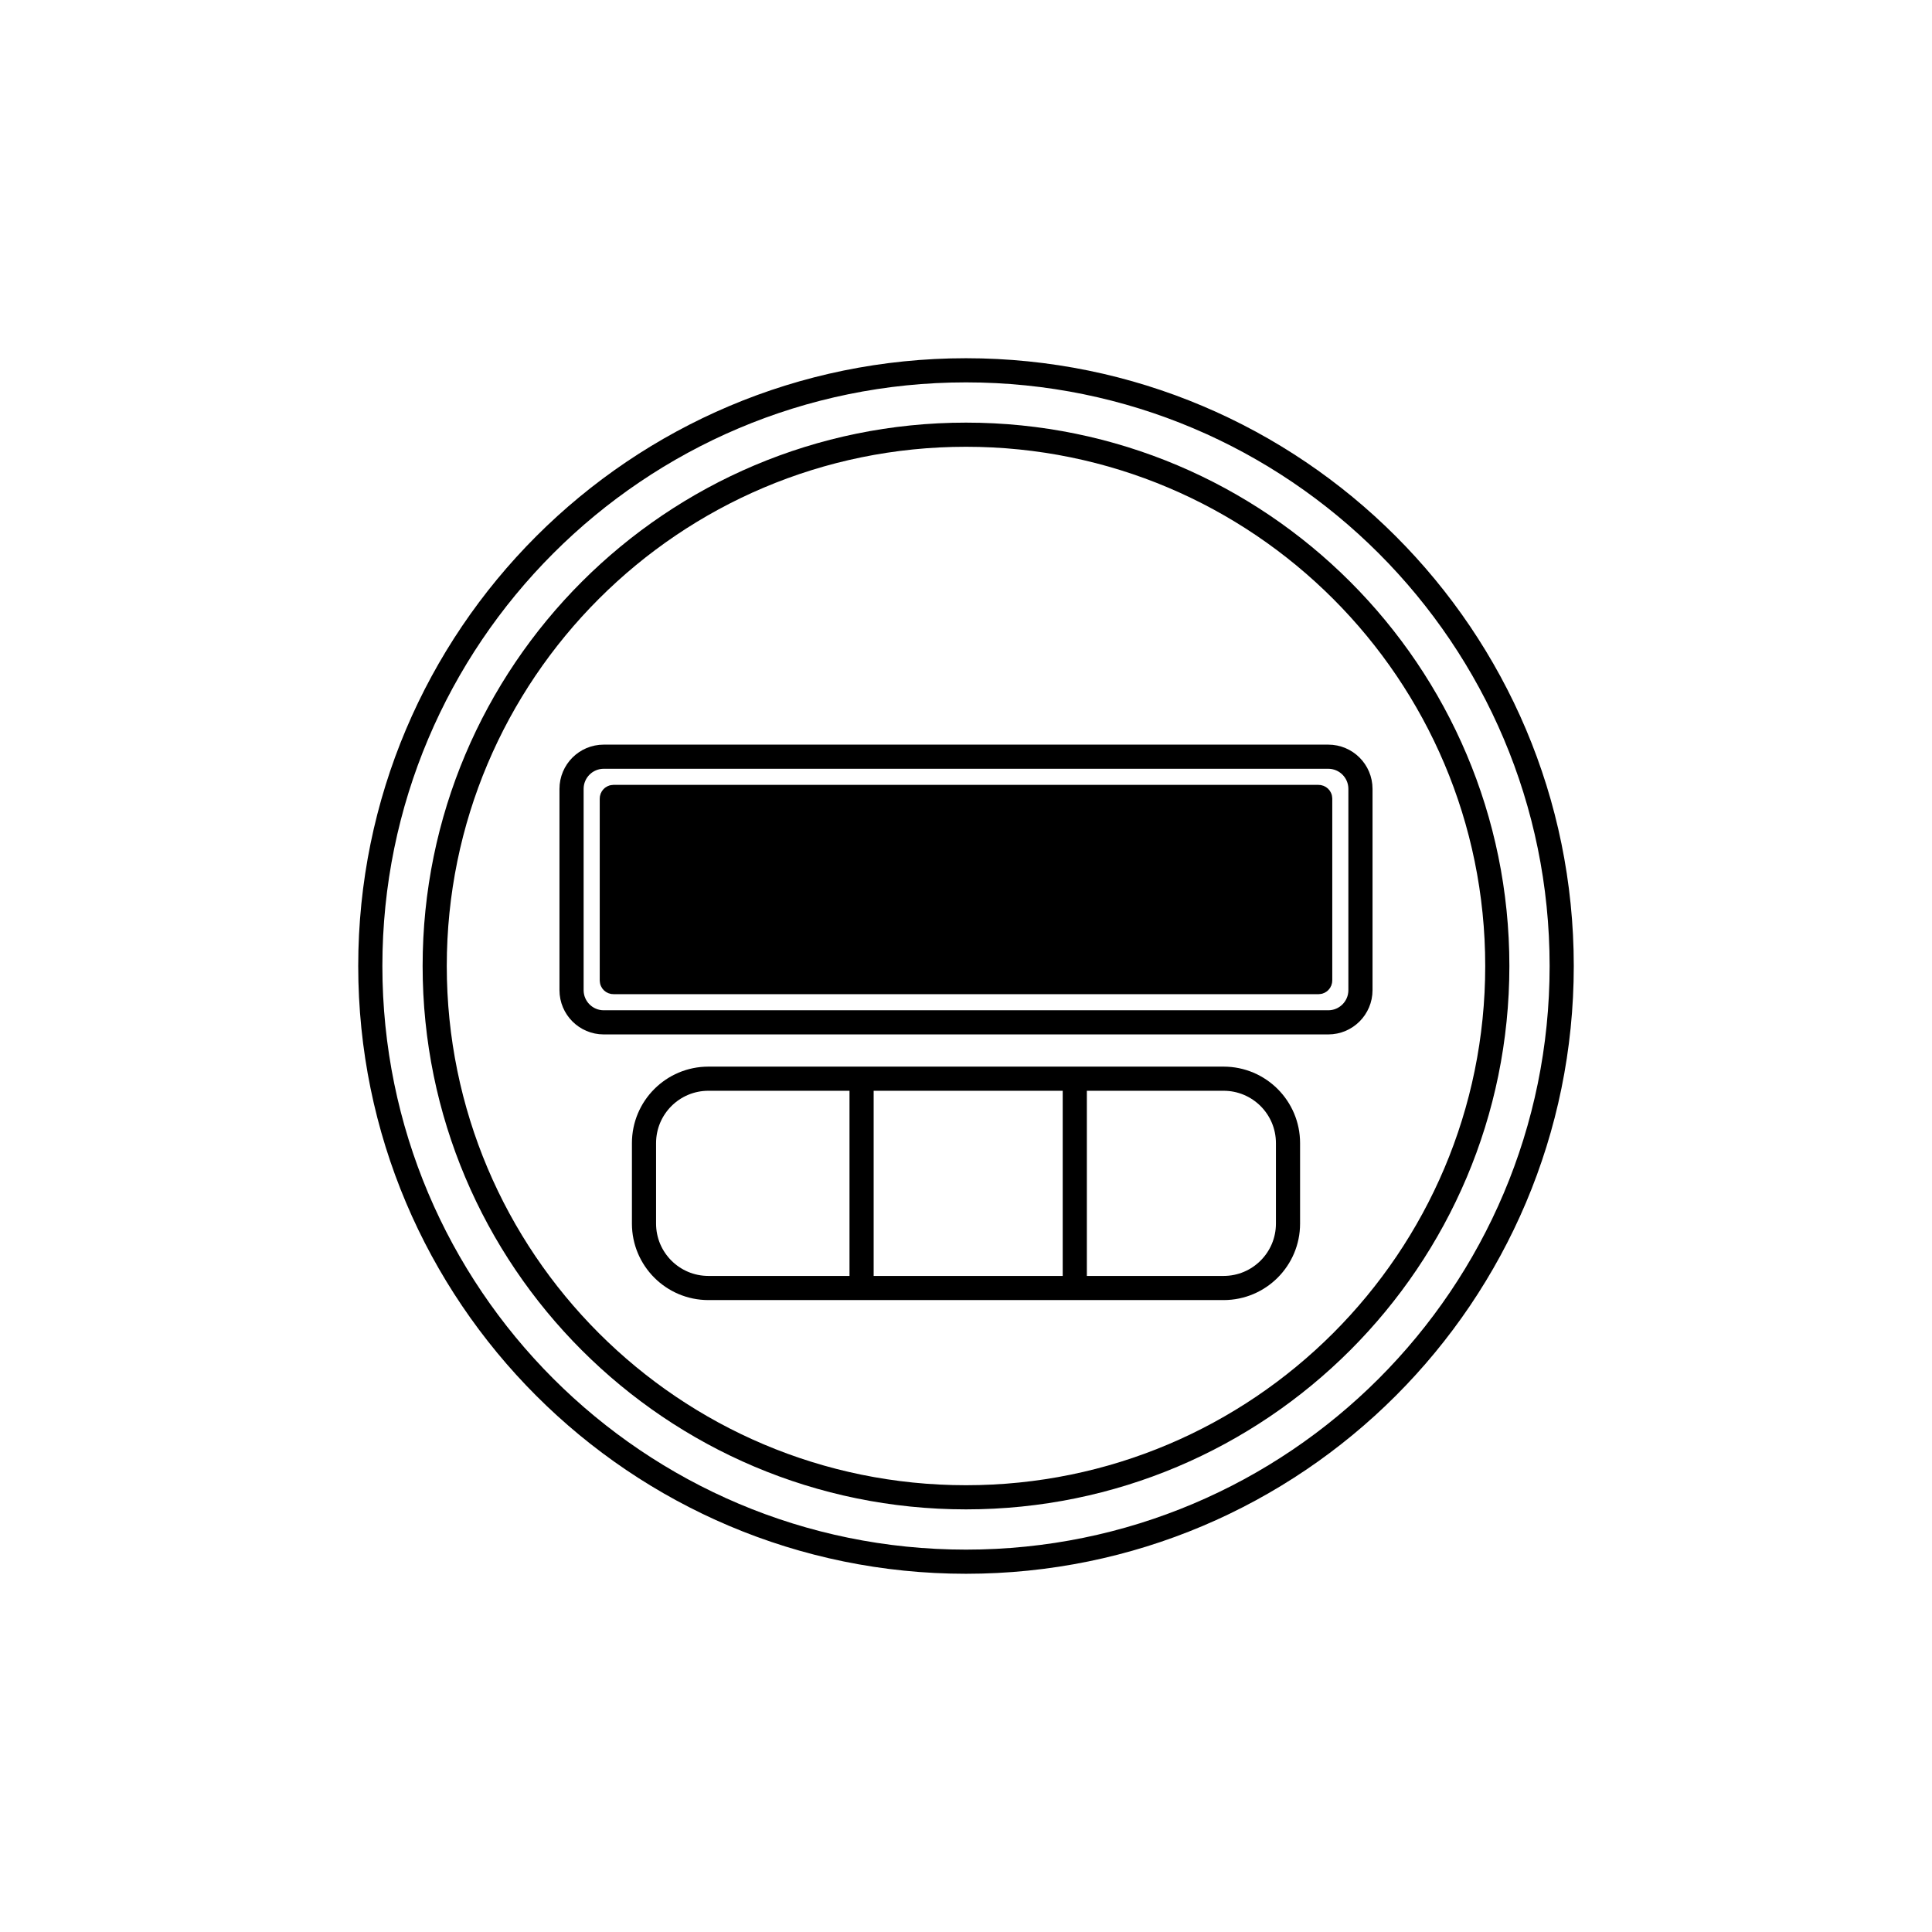 <svg width="120" height="120" viewBox="0 0 120 120" fill="none" xmlns="http://www.w3.org/2000/svg">
<path d="M60 23C80.434 23 97 39.566 97 60C97 80.434 80.434 97 60 97C39.566 97 23 80.434 23 60C23 39.566 39.566 23 60 23Z" stroke="black" stroke-width="1.5"/>
<path d="M60 27C78.225 27 93 41.775 93 60C93 78.225 78.225 93 60 93C41.775 93 27 78.225 27 60C27 41.775 41.775 27 60 27Z" stroke="black" stroke-width="1.5"/>
<path d="M35.5 61.5V49C35.5 47.895 36.395 47 37.5 47H82.5C83.605 47 84.5 47.895 84.5 49V61.5C84.5 62.605 83.605 63.5 82.5 63.5H37.5C36.395 63.5 35.5 62.605 35.5 61.5Z" stroke="black" stroke-width="1.5"/>
<path d="M38 60.9V49.6C38 49.545 38.045 49.5 38.1 49.5H81.9C81.955 49.5 82 49.545 82 49.6V60.9C82 60.955 81.955 61 81.9 61H38.1C38.045 61 38 60.955 38 60.9Z" fill="black" stroke="black" stroke-width="1.5"/>
<path d="M53.514 67H44C41.791 67 40 68.791 40 71V76C40 78.209 41.791 80 44 80H53.514M53.514 67V80M53.514 67H66.757M53.514 80H66.757M66.757 67H76C78.209 67 80 68.791 80 71V76C80 78.209 78.209 80 76 80H66.757M66.757 67V80" stroke="black" stroke-width="1.5"/>
</svg>
